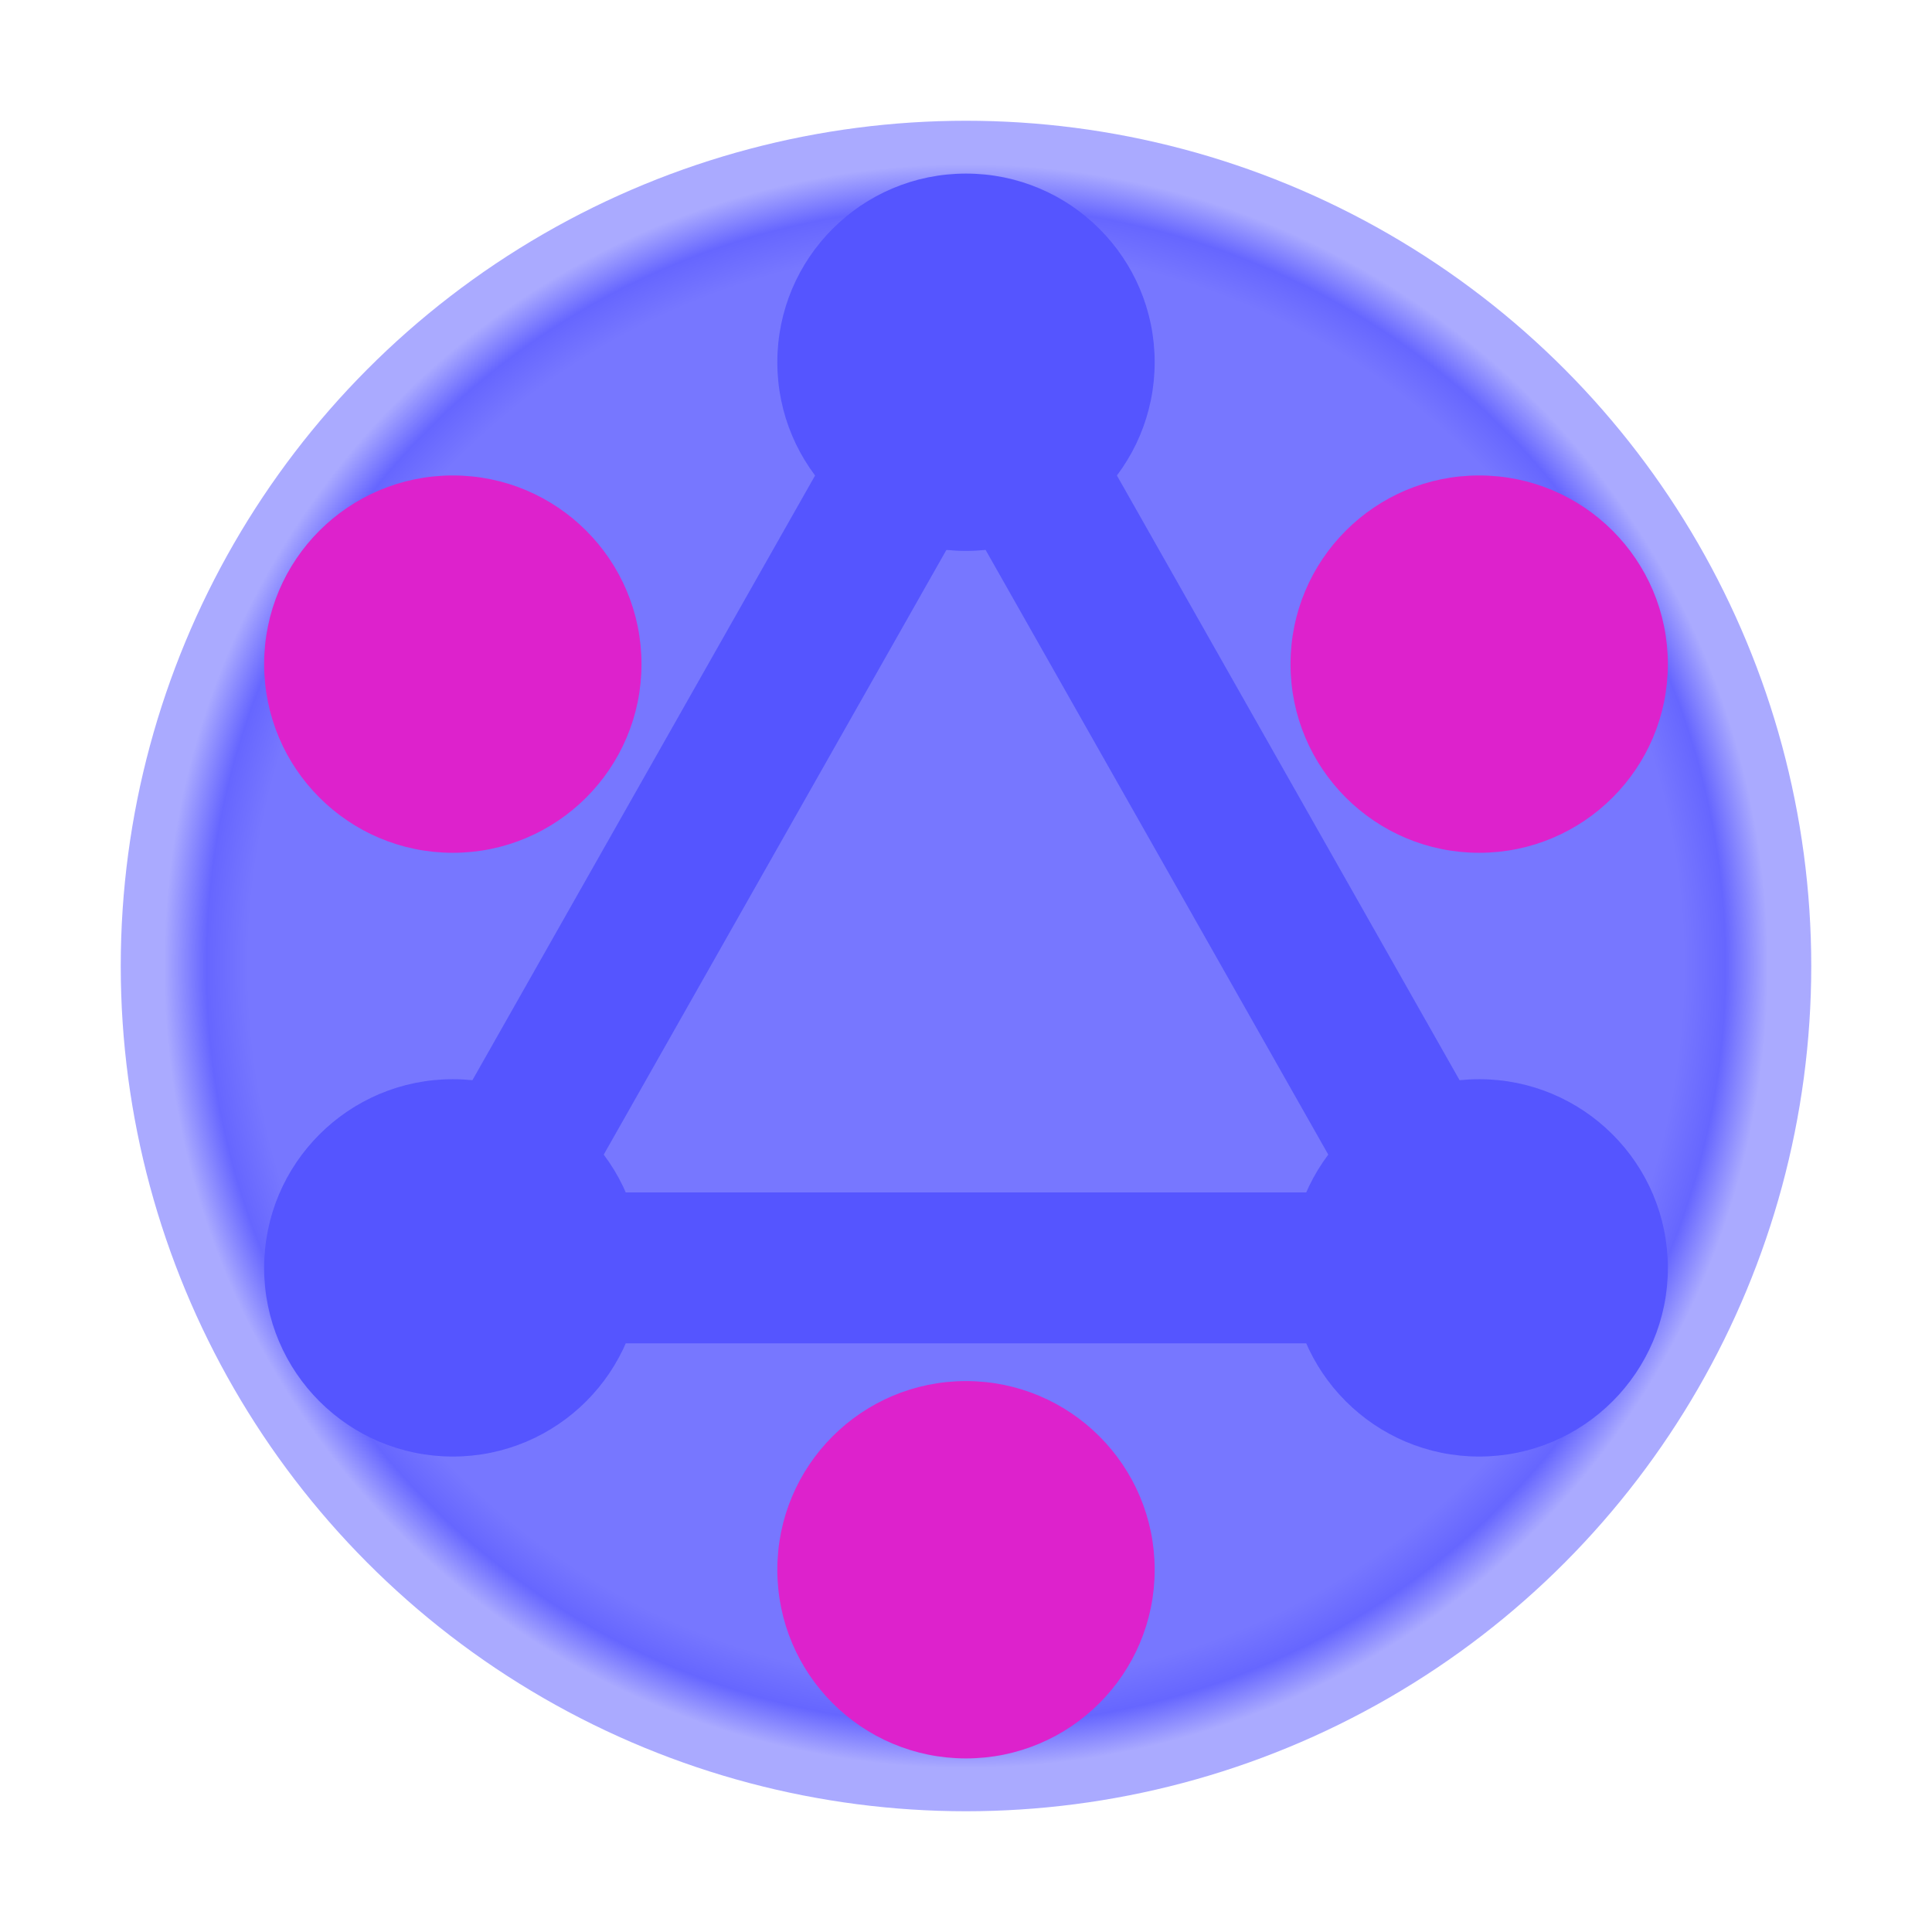 <?xml version="1.0" encoding="UTF-8"?>
<!DOCTYPE svg PUBLIC "-//W3C//DTD SVG 1.1//EN" "http://www.w3.org/Graphics/SVG/1.1/DTD/svg11.dtd">
<svg version="1.1" width="16" height="16" viewBox="0 0 128 128" xmlns="http://www.w3.org/2000/svg">

	<defs>
		<radialGradient id="gradient">
			<stop offset="85%" stop-color="#77F" />
			<stop offset="90%" stop-color="#66F" />
			<stop offset="95%" stop-color="#AAF" />
		</radialGradient>
	</defs>

	<circle cx="64" cy="64" r="56" stroke="" fill="url(#gradient)" />

	<circle cx="64" cy="24" r="12" stroke="#55F" fill="#55F" />
	<circle cx="30" cy="84" r="12" stroke="#55F" fill="#55F" />
	<circle cx="98" cy="84" r="12" stroke="#55F" fill="#55F" />

	<circle cx="64" cy="104" r="12" stroke="#D2C" fill="#D2C" />
	<circle cx="98" cy="44"  r="12" stroke="#D2C" fill="#D2C" />
	<circle cx="30" cy="44"  r="12" stroke="#D2C" fill="#D2C" />

  <path d="M64,24 L30,84 L98,84 Z" stroke="#55F" stroke-width="10" fill-opacity="0" />

</svg>
